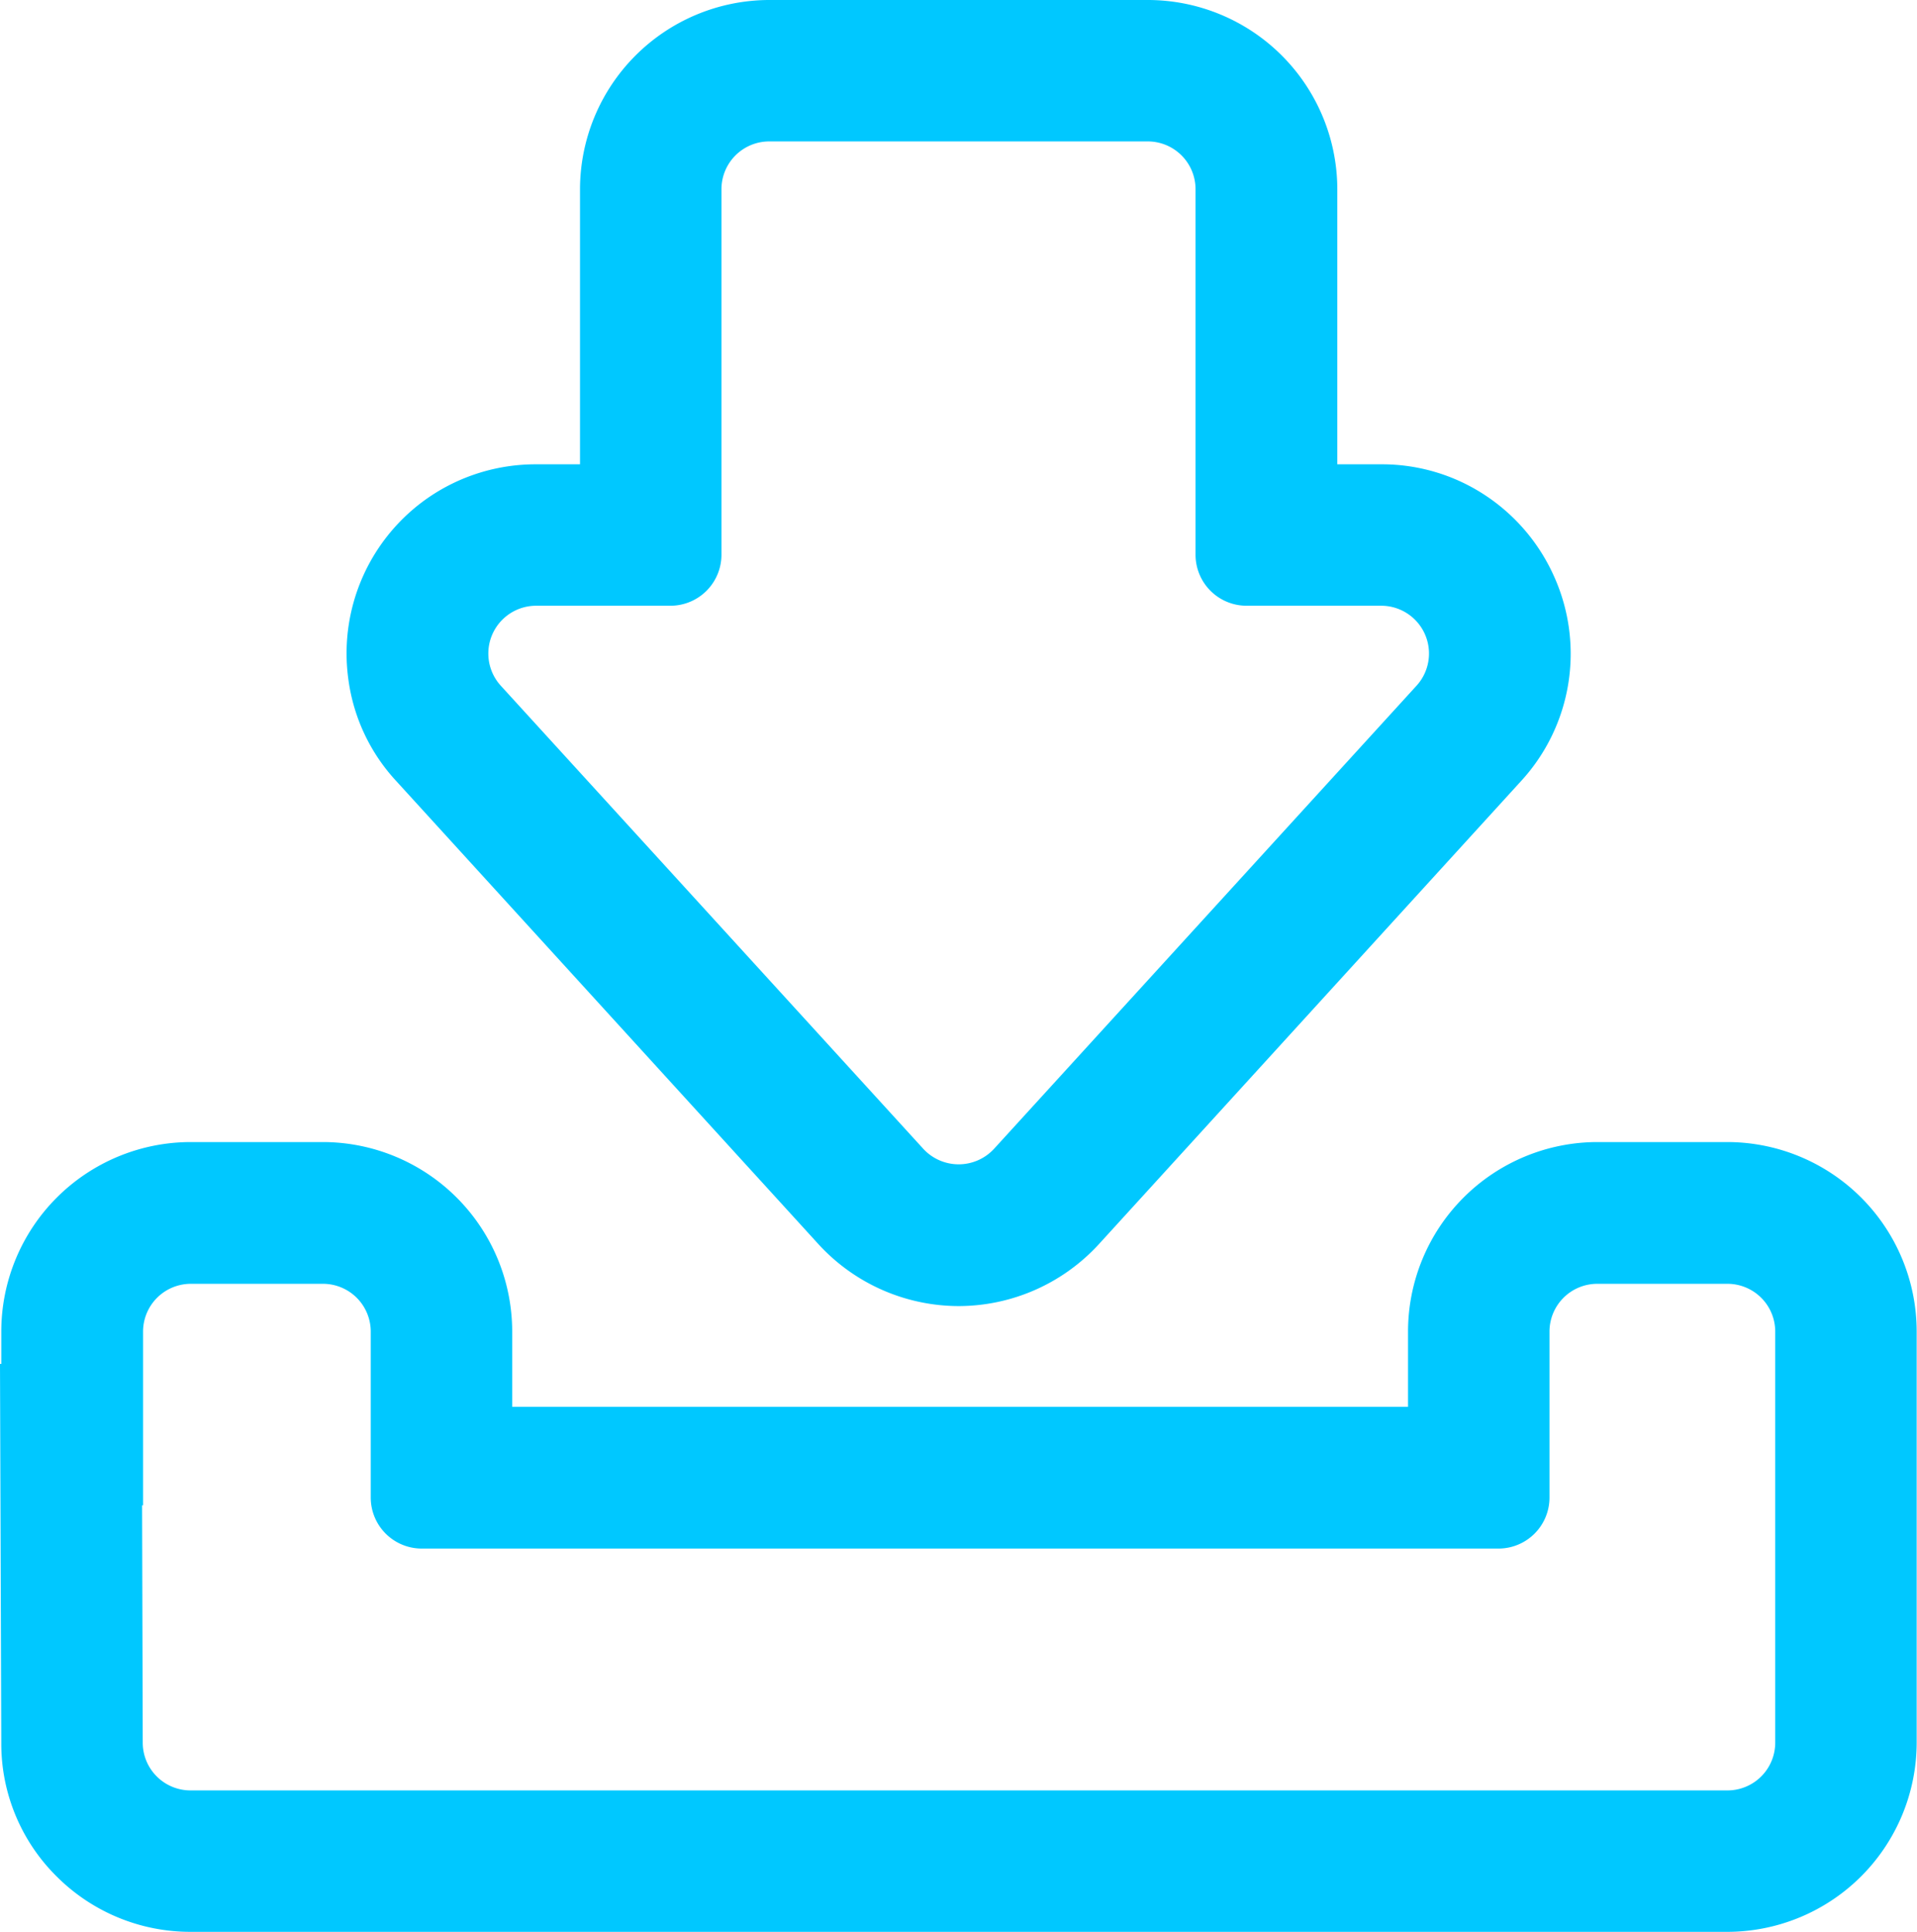 <svg id="Capa_1" data-name="Capa 1" xmlns="http://www.w3.org/2000/svg" viewBox="0 0 593.6 598.3"><defs><style>.cls-1{fill:#00c8ff;}</style></defs><path class="cls-1" d="M537.3,354.2H497a58.2,58.2,0,0,0-58.1,58.2v23.8H160.5V412.4a58.2,58.2,0,0,0-58.1-58.2H61.5A58.3,58.3,0,0,0,3.3,412.4v10.5H2.9v43l.3,74a58,58,0,0,0,58.1,57.9H537.3a58.1,58.1,0,0,0,58.1-58.1V412.4A58.2,58.2,0,0,0,537.3,354.2Zm15.3,111.5v74A15.4,15.4,0,0,1,537.3,555H61.4a15.3,15.3,0,0,1-15.3-15.3l-.2-74h.3V412.4a15.2,15.2,0,0,1,15.3-15.3h40.9a15.3,15.3,0,0,1,15.3,15.3v51.4A15.3,15.3,0,0,0,133,479.1H466.4a15.4,15.4,0,0,0,15.3-15.3V412.4A15.2,15.2,0,0,1,497,397.1h40.3a15.3,15.3,0,0,1,15.3,15.3Z" transform="translate(-2.4)"/><path class="cls-1" d="M537.3,598.3H61.4A58.5,58.5,0,0,1,20,581.2,57.8,57.8,0,0,1,2.8,539.9L2.4,422.4h.4v-10a58.7,58.7,0,0,1,58.7-58.7h40.9A58.7,58.7,0,0,1,161,412.4v23.3H438.4V412.4A58.7,58.7,0,0,1,497,353.7h40.3a58.7,58.7,0,0,1,58.6,58.7V539.7A58.7,58.7,0,0,1,537.3,598.3ZM3.4,423.4l.4,116.5a57.5,57.5,0,0,0,57.6,57.4H537.3a57.6,57.6,0,0,0,57.6-57.6V412.4a57.7,57.7,0,0,0-57.6-57.7H497a57.7,57.7,0,0,0-57.6,57.7v24.3H160V412.4a57.7,57.7,0,0,0-57.6-57.7H61.5A57.8,57.8,0,0,0,3.8,412.4v11ZM537.3,555.5H61.4a15.8,15.8,0,0,1-15.8-15.8l-.2-74.5h.3V412.4a15.8,15.8,0,0,1,15.8-15.8h40.9a15.8,15.8,0,0,1,15.8,15.8v51.4A14.8,14.8,0,0,0,133,478.6H466.4a14.8,14.8,0,0,0,14.8-14.8V412.4A15.8,15.8,0,0,1,497,396.6h40.3a15.8,15.8,0,0,1,15.8,15.8V539.7A15.8,15.8,0,0,1,537.3,555.5ZM46.4,466.2l.2,73.5a14.8,14.8,0,0,0,14.8,14.8H537.3a14.8,14.8,0,0,0,14.8-14.8V412.4a14.8,14.8,0,0,0-14.8-14.8H497a14.8,14.8,0,0,0-14.8,14.8v51.4a15.8,15.8,0,0,1-15.8,15.8H133a15.8,15.8,0,0,1-15.8-15.8V412.4a14.8,14.8,0,0,0-14.8-14.8H61.5a14.8,14.8,0,0,0-14.8,14.8v53.8Z" transform="translate(-2.4)"/><path class="cls-1" d="M357.9.5H240.6a58.1,58.1,0,0,0-58.1,58.1v85.7H168.4a58.1,58.1,0,0,0-43,97.3L256.3,385a58,58,0,0,0,85.9,0L473,241.6a57.5,57.5,0,0,0,14.7-31.1,58.1,58.1,0,0,0-24.8-56.1,57.8,57.8,0,0,0-32.8-10.1H416V58.6A58.2,58.2,0,0,0,357.9.5Zm72.2,186.6c13.3,0,20.2,15.8,11.3,25.6L310.5,356.2a15.1,15.1,0,0,1-11.3,4.9,15.4,15.4,0,0,1-11.3-4.9L157.1,212.7c-9-9.8-2-25.6,11.3-25.6H210a15.2,15.2,0,0,0,15.3-15.3V58.6a15.4,15.4,0,0,1,15.3-15.3H357.8a15.3,15.3,0,0,1,15.3,15.3V171.8a15.3,15.3,0,0,0,15.3,15.3Z" transform="translate(-2.4)"/><path class="cls-1" d="M299.2,404.5a59,59,0,0,1-43.3-19.1L125.1,241.9a57.5,57.5,0,0,1-14.8-31.3A58.6,58.6,0,0,1,135.2,154a58.6,58.6,0,0,1,33.2-10.2H182V58.6A58.7,58.7,0,0,1,240.6,0H357.9a58.7,58.7,0,0,1,58.6,58.6v85.2h13.6A58,58,0,0,1,463.2,154a58.7,58.7,0,0,1,20.5,24.7,58.3,58.3,0,0,1-10.3,63.2L342.6,385.4A59,59,0,0,1,299.2,404.5ZM168.4,144.8a57.3,57.3,0,0,0-32.6,10,58,58,0,0,0-20.1,24.3,57.6,57.6,0,0,0,10.1,62.2L256.6,384.7a57.7,57.7,0,0,0,85.2,0L472.6,241.3a57.1,57.1,0,0,0,14.6-30.9,57.8,57.8,0,0,0-24.6-55.6,56.7,56.7,0,0,0-32.5-10H415.5V58.6A57.8,57.8,0,0,0,357.8,1H240.6A57.7,57.7,0,0,0,183,58.6v86.2ZM299.2,361.6a15.4,15.4,0,0,1-11.6-5.1L156.7,213.1a15.8,15.8,0,0,1-2.8-17.1,15.7,15.7,0,0,1,14.5-9.4H210a14.8,14.8,0,0,0,14.8-14.8V58.6a15.8,15.8,0,0,1,15.8-15.8H357.8a15.8,15.8,0,0,1,15.8,15.8V171.8a14.8,14.8,0,0,0,14.8,14.8h41.7a15.8,15.8,0,0,1,11.6,26.5L310.9,356.5A15.7,15.7,0,0,1,299.2,361.6Zm-130.8-174a14.8,14.8,0,0,0-10.9,24.8L288.3,355.8a14.9,14.9,0,0,0,21.9,0L441,212.4a14.8,14.8,0,0,0-10.9-24.8H388.4a15.8,15.8,0,0,1-15.8-15.8V58.6a14.8,14.8,0,0,0-14.8-14.8H240.6a14.8,14.8,0,0,0-14.8,14.8V171.8A15.8,15.8,0,0,1,210,187.6Z" transform="translate(-2.4)"/></svg>